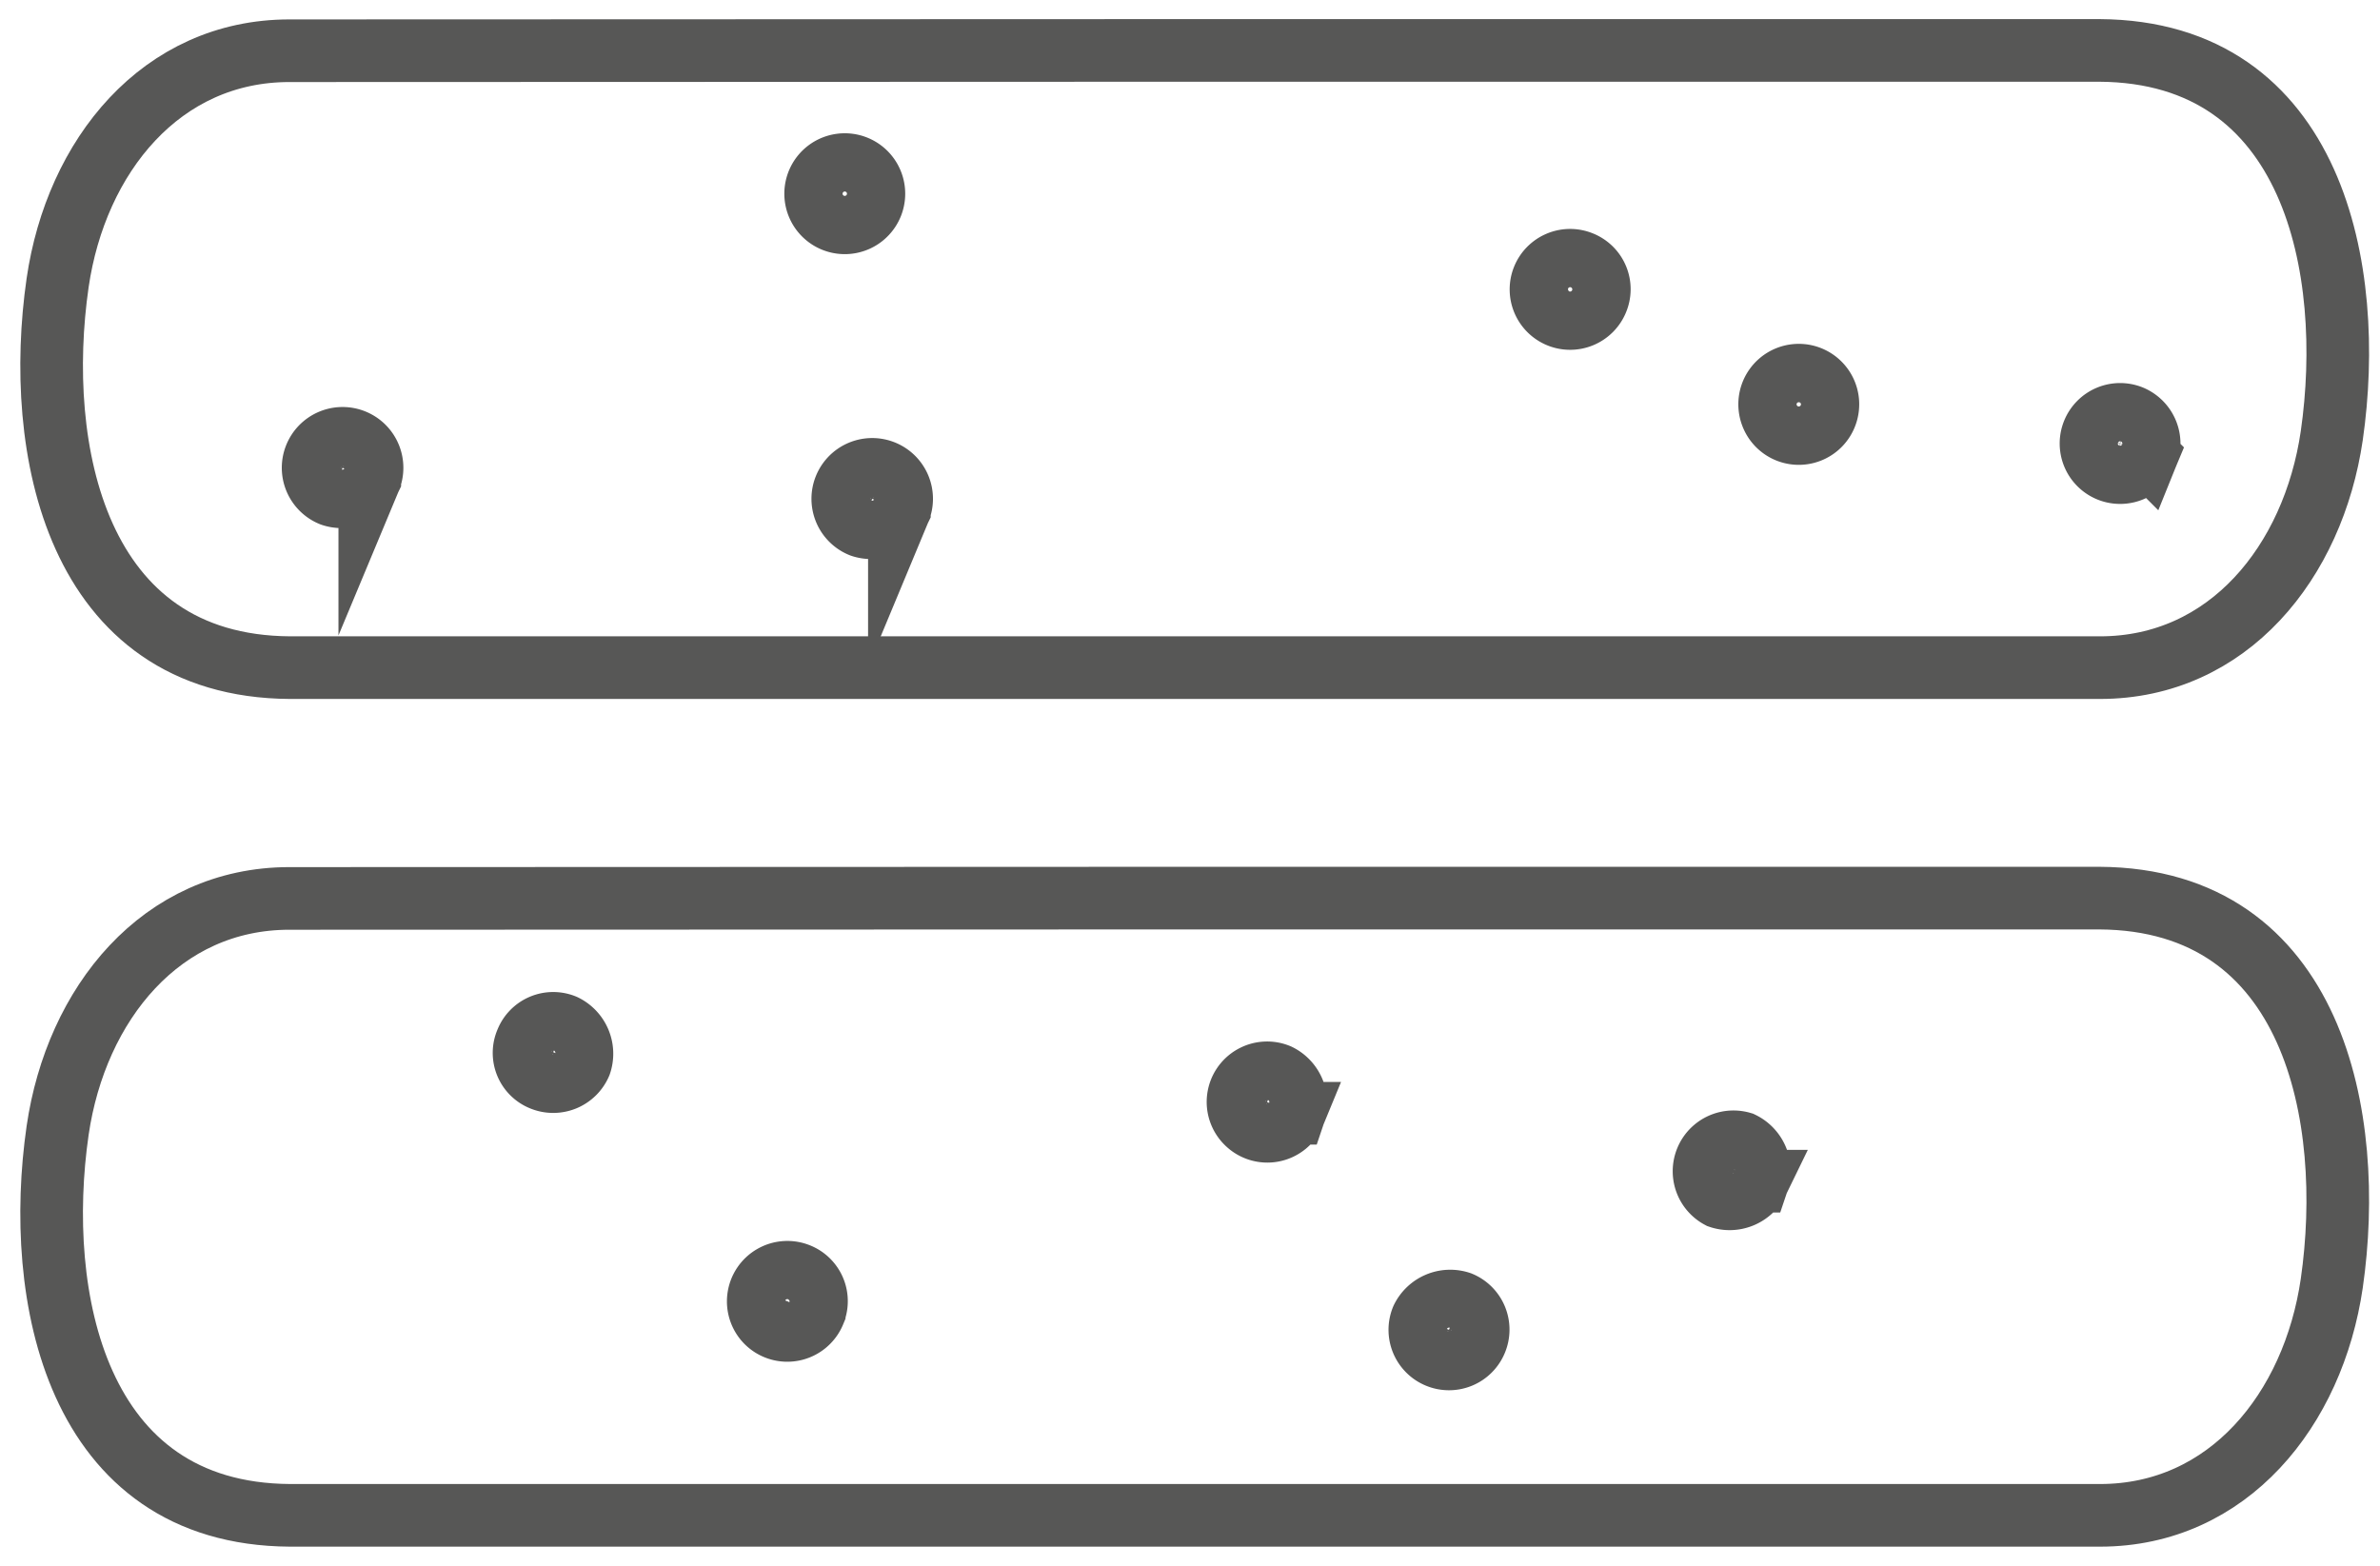 <svg width="76" height="50" fill="none" xmlns="http://www.w3.org/2000/svg"><path d="M9.24 1.62c-4.09 0-6.81 3.36-7.4 7.41-.76 5.26.55 12.25 7.42 12.29h57.8c4.09 0 6.81-3.37 7.4-7.41.76-5.27-.55-12.26-7.42-12.3h-28.8l-29 .01zm0 27.07c-4.09 0-6.81 3.36-7.4 7.41-.76 5.26.55 12.25 7.42 12.29h57.8c4.09 0 6.81-3.37 7.4-7.41.76-5.27-.55-12.26-7.42-12.3h-28.8l-29 .01z" stroke="#575756" stroke-width="2" stroke-miterlimit="10"/><path d="M18.53 33.97a.94.94 0 01-1.22.5.91.91 0 01-.5-1.21.92.92 0 011.21-.51 1 1 0 01.51 1.22zM26 41.91a.93.93 0 01-1.512.308.93.93 0 011.012-1.519.92.92 0 01.5 1.21zm1.84-35.38a.93.93 0 11-1.719-.71.93.93 0 011.719.71zm.88 9.76a1 1 0 01-1.22.51.94.94 0 111.22-.51zm-16.912-.989a1 1 0 01-1.22.51.941.941 0 111.22-.51zM51 9.59a.93.93 0 11-.51-1.21.92.92 0 01.51 1.21zm7.32 3.621a.928.928 0 01-1.747.036.93.93 0 111.747-.036zM47.13 42.82a.929.929 0 01-1.215.505.929.929 0 01-.505-1.215 1 1 0 011.22-.51.931.931 0 01.5 1.22zm9-5.1a1 1 0 01-1.22.51.94.94 0 01.71-1.73 1 1 0 01.51 1.22zm-14.8-2.17a.93.93 0 01-1.522.299.93.93 0 011.012-1.519 1 1 0 01.51 1.22zm27.23-21.03a.93.93 0 11-.51-1.22.94.94 0 01.51 1.22z" stroke="#575756" stroke-width="2" stroke-miterlimit="10"/></svg>